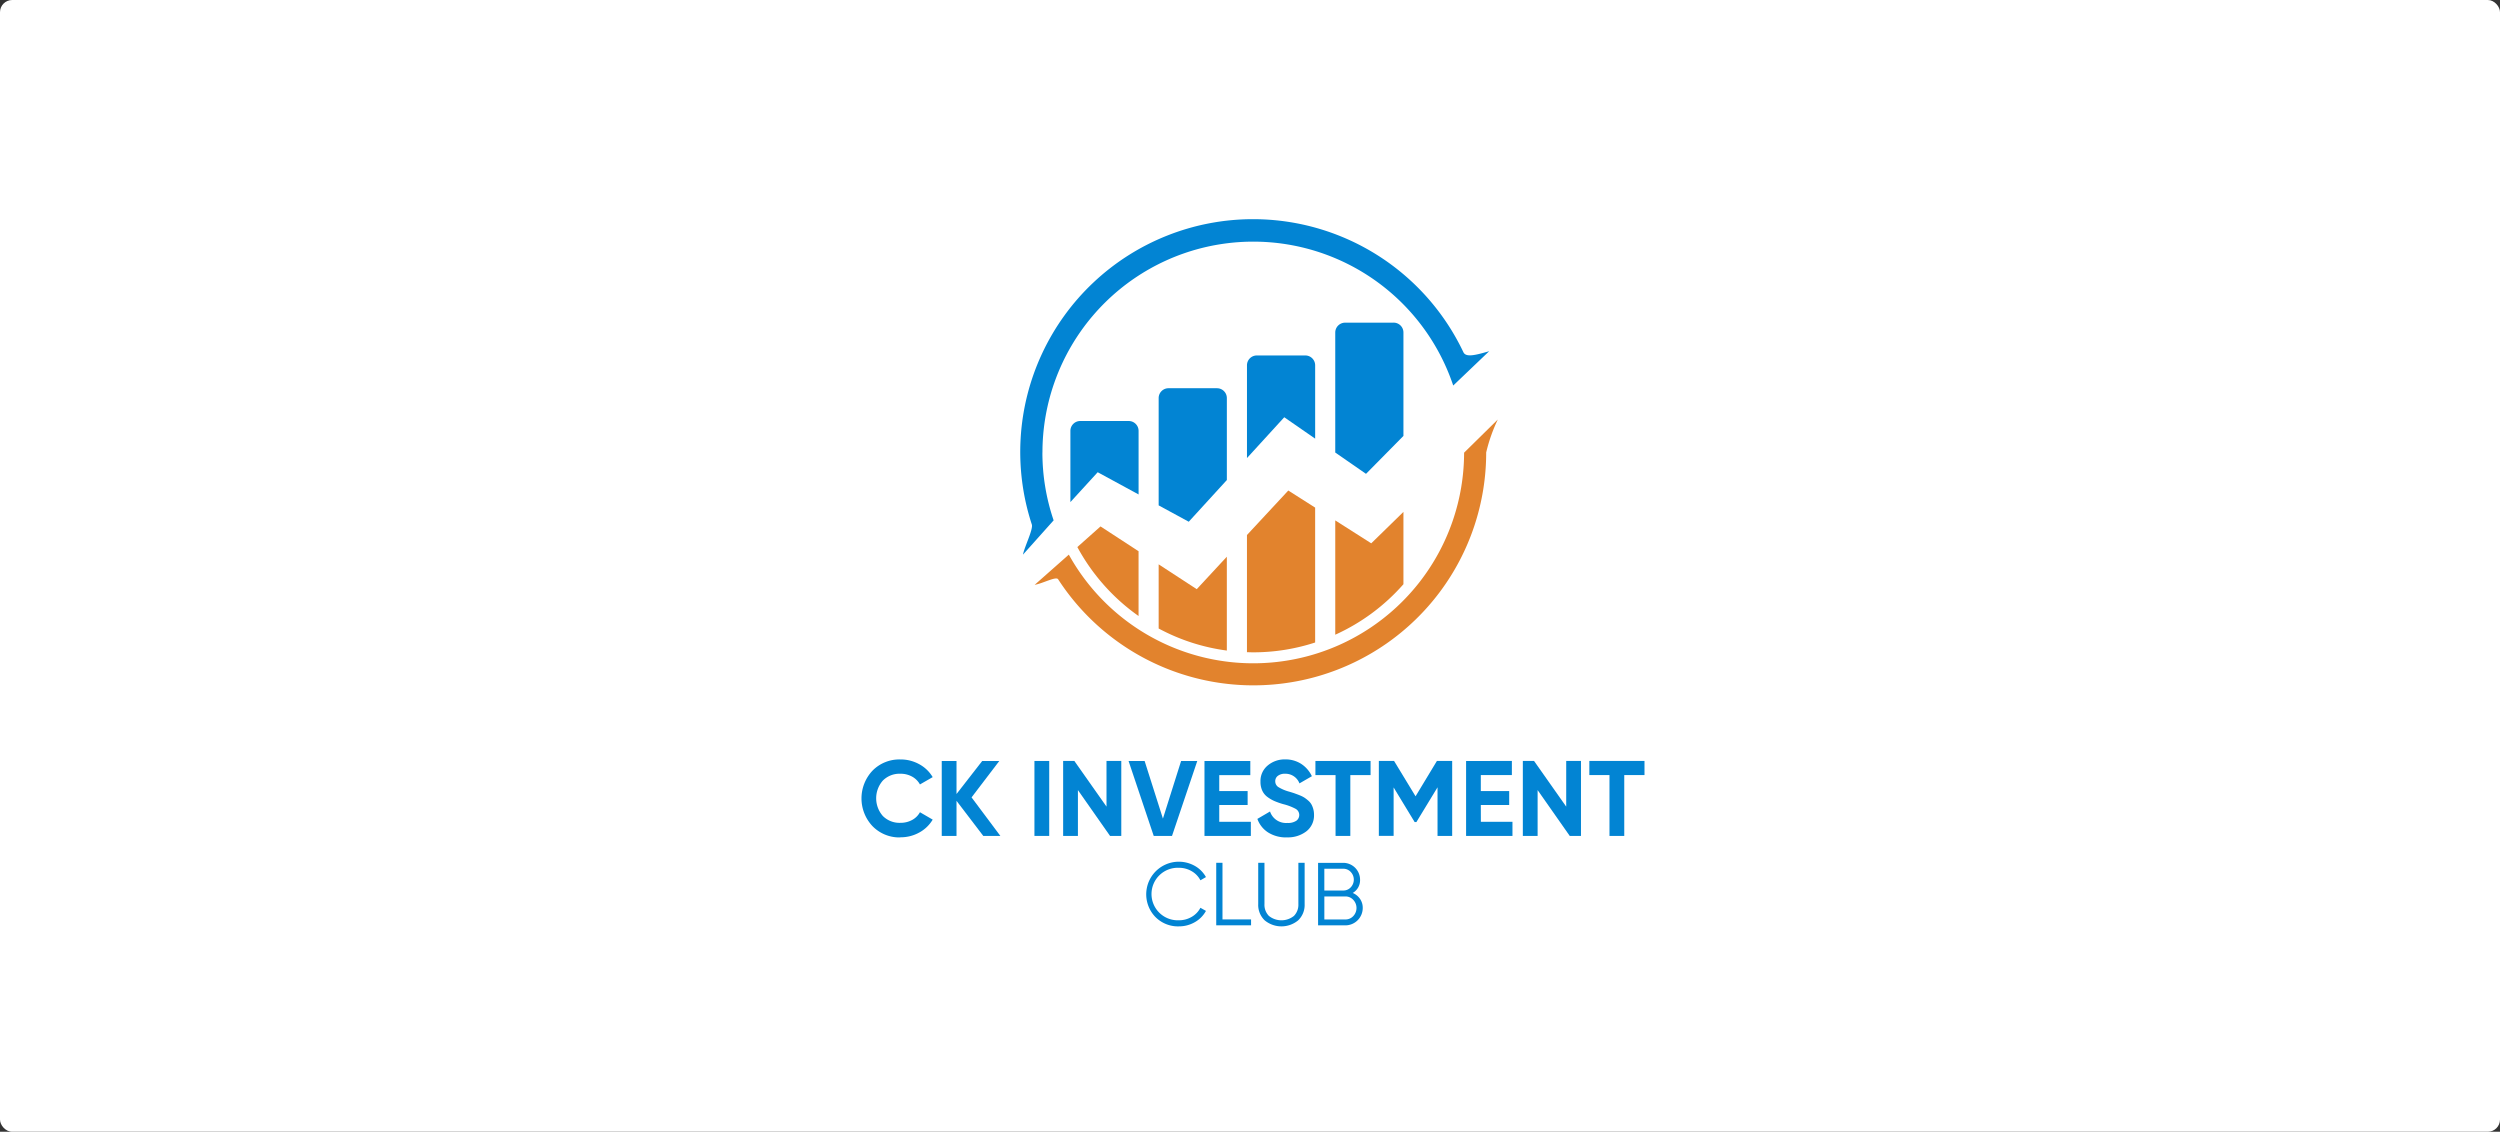 <svg id="Group_1621" data-name="Group 1621" xmlns="http://www.w3.org/2000/svg" xmlns:xlink="http://www.w3.org/1999/xlink" width="204.858" height="92.74" viewBox="0 0 204.858 92.74">
  <rect x="0" y="0" width="204.858" height="92.74" fill="#333333" stroke="none"/>
  <defs>
    <clipPath id="clip-path">
      <rect id="Rectangle_527" data-name="Rectangle 527" width="64.162" height="57.917" fill="none"/>
    </clipPath>
  </defs>
  <rect id="Rectangle_586" data-name="Rectangle 586" width="204.858" height="92.74" rx="1" fill="#fff"/>
  <g id="Group_935" data-name="Group 935" transform="translate(70.593 17.994)">
    <g id="Group_914" data-name="Group 914">
      <g id="Group_913" data-name="Group 913">
        <g id="Group_912" data-name="Group 912" clip-path="url(#clip-path)">
          <path id="Path_14129" data-name="Path 14129" d="M489.5,527.125a17.277,17.277,0,0,1-32.39,8.354l-2.8,2.475c.676-.112,1.752-.718,1.923-.456a19.075,19.075,0,0,0,35.077-10.39,13.358,13.358,0,0,1,.951-2.7Z" transform="translate(-440.12 -508.025)" fill="#e2832d"/>
          <path id="Path_14130" data-name="Path 14130" d="M418.771,19.083a17.277,17.277,0,0,1,33.66-5.485l2.947-2.814c-1.19.349-1.908.512-2.113.084A19.077,19.077,0,0,0,417.9,24.984c.128.391-.611,1.844-.725,2.47l2.512-2.809a17.246,17.246,0,0,1-.92-5.562" transform="translate(-403.942)" fill="#0284d3"/>
          <path id="Path_14131" data-name="Path 14131" d="M566.344,806.718a16.49,16.49,0,0,0,5.015,5.65V807.06l-3.117-2.032Z" transform="translate(-548.655 -779.885)" fill="#e2832d"/>
          <path id="Path_14132" data-name="Path 14132" d="M553.6,534.482v-5.21a.808.808,0,0,0-.808-.808h-3.971a.808.808,0,0,0-.808.808v5.836l2.237-2.447Z" transform="translate(-530.894 -511.959)" fill="#0284d3"/>
          <path id="Path_14133" data-name="Path 14133" d="M785.254,449.985V443.27a.808.808,0,0,0-.809-.808h-3.971a.808.808,0,0,0-.808.808v8.791l2.466,1.34Z" transform="translate(-755.315 -428.643)" fill="#0284d3"/>
          <path id="Path_14134" data-name="Path 14134" d="M779.663,885.066v5.257a16.266,16.266,0,0,0,5.587,1.808V884.44l-2.466,2.661Z" transform="translate(-755.312 -856.816)" fill="#e2832d"/>
          <path id="Path_14135" data-name="Path 14135" d="M1016.908,363.277v-6.009a.808.808,0,0,0-.808-.808h-3.971a.808.808,0,0,0-.808.808v7.6l3.055-3.344Z" transform="translate(-979.733 -345.327)" fill="#0284d3"/>
          <path id="Path_14136" data-name="Path 14136" d="M1011.32,714.336v9.6c.173.005.345.013.519.013a16.319,16.319,0,0,0,5.068-.806V712.09l-2.2-1.4Z" transform="translate(-979.733 -688.489)" fill="#e2832d"/>
          <path id="Path_14137" data-name="Path 14137" d="M1247.752,270.459h-3.97a.809.809,0,0,0-.809.808V281.1l2.52,1.746,3.067-3.108v-8.475a.808.808,0,0,0-.808-.808" transform="translate(-1204.151 -262.012)" fill="#0284d3"/>
          <path id="Path_14138" data-name="Path 14138" d="M1242.973,767.617v9.367a16.455,16.455,0,0,0,5.587-4.139V766.92l-2.638,2.575Z" transform="translate(-1204.151 -742.967)" fill="#e2832d"/>
          <path id="Path_14139" data-name="Path 14139" d="M325.264,302.783,334.7,292.5l7.416,4.091,7.857-8.5,6.536,4.594,11.191-11.3-1.02-1.125,5.315-.873-1.329,5.239-1.063-1.215-12.887,12.6-6.831-4.394-7.473,8.076-7.738-5.014Z" transform="translate(-315.105 -270.666)" fill="#fff"/>
          <path id="Path_14140" data-name="Path 14140" d="M3.194,1422.806a3.071,3.071,0,0,1-2.29-.922,3.315,3.315,0,0,1,0-4.55,3.08,3.08,0,0,1,2.29-.917,3.127,3.127,0,0,1,1.54.391,2.854,2.854,0,0,1,1.1,1.057l-1.044.6a1.618,1.618,0,0,0-.649-.645,1.925,1.925,0,0,0-.948-.232,1.927,1.927,0,0,0-1.444.561,2.2,2.2,0,0,0,0,2.9,1.925,1.925,0,0,0,1.444.561,1.956,1.956,0,0,0,.952-.232,1.571,1.571,0,0,0,.645-.637l1.044.606a2.865,2.865,0,0,1-1.1,1.058,3.124,3.124,0,0,1-1.544.39" transform="translate(0 -1372.179)" fill="#0284d3"/>
          <path id="Path_14141" data-name="Path 14141" d="M215.519,1426.495h-1.4l-2.194-2.877v2.877h-1.211v-6.142h1.211v2.707l2.106-2.707h1.4l-2.273,2.983Z" transform="translate(-204.138 -1375.99)" fill="#0284d3"/>
          <rect id="Rectangle_526" data-name="Rectangle 526" width="1.211" height="6.142" transform="translate(14.172 44.362)" fill="#0284d3"/>
          <path id="Path_14142" data-name="Path 14142" d="M532.588,1420.352H533.8v6.142h-.921l-2.633-3.756v3.756h-1.211v-6.142h.92l2.634,3.742Z" transform="translate(-512.511 -1375.99)" fill="#0284d3"/>
          <path id="Path_14143" data-name="Path 14143" d="M702.755,1426.495l-2.062-6.142h1.316l1.5,4.722,1.49-4.722h1.325l-2.071,6.142Z" transform="translate(-678.808 -1375.99)" fill="#0284d3"/>
          <path id="Path_14144" data-name="Path 14144" d="M901.095,1425.336h2.589v1.158h-3.8v-6.142h3.756v1.158h-2.545v1.308h2.325v1.141h-2.325Z" transform="translate(-871.778 -1375.99)" fill="#0284d3"/>
          <path id="Path_14145" data-name="Path 14145" d="M1041.086,1422.8a2.746,2.746,0,0,1-1.536-.408,2.184,2.184,0,0,1-.877-1.11l1.036-.606a1.378,1.378,0,0,0,1.413.939,1.218,1.218,0,0,0,.746-.184.58.58,0,0,0-.053-.969,4.436,4.436,0,0,0-1.035-.391,6.365,6.365,0,0,1-.7-.246,2.975,2.975,0,0,1-.57-.329,1.34,1.34,0,0,1-.434-.522,1.707,1.707,0,0,1-.149-.738,1.644,1.644,0,0,1,.592-1.329,2.15,2.15,0,0,1,1.426-.5,2.375,2.375,0,0,1,1.312.364,2.449,2.449,0,0,1,.882,1.014l-1.018.588a1.226,1.226,0,0,0-1.176-.79.927.927,0,0,0-.593.171.54.54,0,0,0-.215.443.558.558,0,0,0,.241.469,3.36,3.36,0,0,0,.925.391c.187.058.329.1.426.136s.228.082.395.149a2.483,2.483,0,0,1,.387.189,3.09,3.09,0,0,1,.311.237,1.226,1.226,0,0,1,.268.307,1.733,1.733,0,0,1,.158.382,1.716,1.716,0,0,1,.066.487,1.648,1.648,0,0,1-.619,1.352,2.48,2.48,0,0,1-1.61.5" transform="translate(-1006.232 -1372.174)" fill="#0284d3"/>
          <path id="Path_14146" data-name="Path 14146" d="M1195.467,1420.352v1.158h-1.659v4.984h-1.21v-4.984h-1.65v-1.158Z" transform="translate(-1153.751 -1375.99)" fill="#0284d3"/>
          <path id="Path_14147" data-name="Path 14147" d="M1363.283,1420.352v6.142h-1.2v-3.984l-1.733,2.85-.141,0-1.724-2.84v3.969h-1.211v-6.142h1.246l1.762,2.9,1.752-2.9Z" transform="translate(-1314.88 -1375.99)" fill="#0284d3"/>
          <path id="Path_14148" data-name="Path 14148" d="M1587.459,1425.336h2.589v1.158h-3.8v-6.142H1590v1.158h-2.545v1.308h2.325v1.141h-2.325Z" transform="translate(-1536.705 -1375.99)" fill="#0284d3"/>
          <path id="Path_14149" data-name="Path 14149" d="M1738.7,1420.352h1.211v6.142h-.921l-2.633-3.756v3.756h-1.211v-6.142h.92l2.634,3.742v-3.742Z" transform="translate(-1680.953 -1375.99)" fill="#0284d3"/>
          <path id="Path_14150" data-name="Path 14150" d="M1914.135,1420.352v1.158h-1.658v4.984h-1.211v-4.984h-1.65v-1.158Z" transform="translate(-1849.973 -1375.99)" fill="#0284d3"/>
          <path id="Path_14151" data-name="Path 14151" d="M749.466,1690.011a2.6,2.6,0,0,1-1.925-.768,2.672,2.672,0,0,1,3.227-4.189,2.378,2.378,0,0,1,.915.918l-.454.264a1.821,1.821,0,0,0-.717-.747,2.036,2.036,0,0,0-1.046-.278,2.152,2.152,0,1,0,0,4.3,2.037,2.037,0,0,0,1.046-.278,1.821,1.821,0,0,0,.717-.746l.454.256a2.347,2.347,0,0,1-.911.922,2.563,2.563,0,0,1-1.306.345" transform="translate(-723.456 -1632.095)" fill="#0284d3"/>
          <path id="Path_14152" data-name="Path 14152" d="M931.221,1692.169h2.342v.483h-2.854v-5.123h.512v4.64Z" transform="translate(-901.64 -1634.823)" fill="#0284d3"/>
          <path id="Path_14153" data-name="Path 14153" d="M1044.108,1692.242a2.152,2.152,0,0,1-2.751,0,1.747,1.747,0,0,1-.527-1.332v-3.381h.512v3.381a1.3,1.3,0,0,0,.365.973,1.643,1.643,0,0,0,2.049,0,1.3,1.3,0,0,0,.365-.973v-3.381h.513v3.381a1.747,1.747,0,0,1-.527,1.332" transform="translate(-1008.321 -1634.823)" fill="#0284d3"/>
          <path id="Path_14154" data-name="Path 14154" d="M1200.651,1690a1.362,1.362,0,0,1,.6.486,1.286,1.286,0,0,1,.223.743,1.426,1.426,0,0,1-1.427,1.428h-2.232v-5.123h2.064a1.381,1.381,0,0,1,1.376,1.376,1.206,1.206,0,0,1-.6,1.09m-.776-1.983h-1.552v1.785h1.552a.82.82,0,0,0,.611-.259.915.915,0,0,0,0-1.263.815.815,0,0,0-.611-.263m.169,4.157a.87.87,0,0,0,.648-.274.968.968,0,0,0,0-1.335.866.866,0,0,0-.648-.278h-1.72v1.888Z" transform="translate(-1160.4 -1634.824)" fill="#0284d3"/>
          <line id="Line_39" data-name="Line 39" x1="15.435" transform="translate(5.925 55.422)" fill="#0284d3"/>
          <line id="Line_40" data-name="Line 40" x1="15.435" transform="translate(42.687 55.422)" fill="#0284d3"/>
        </g>
      </g>
    </g>
  </g>
</svg>
